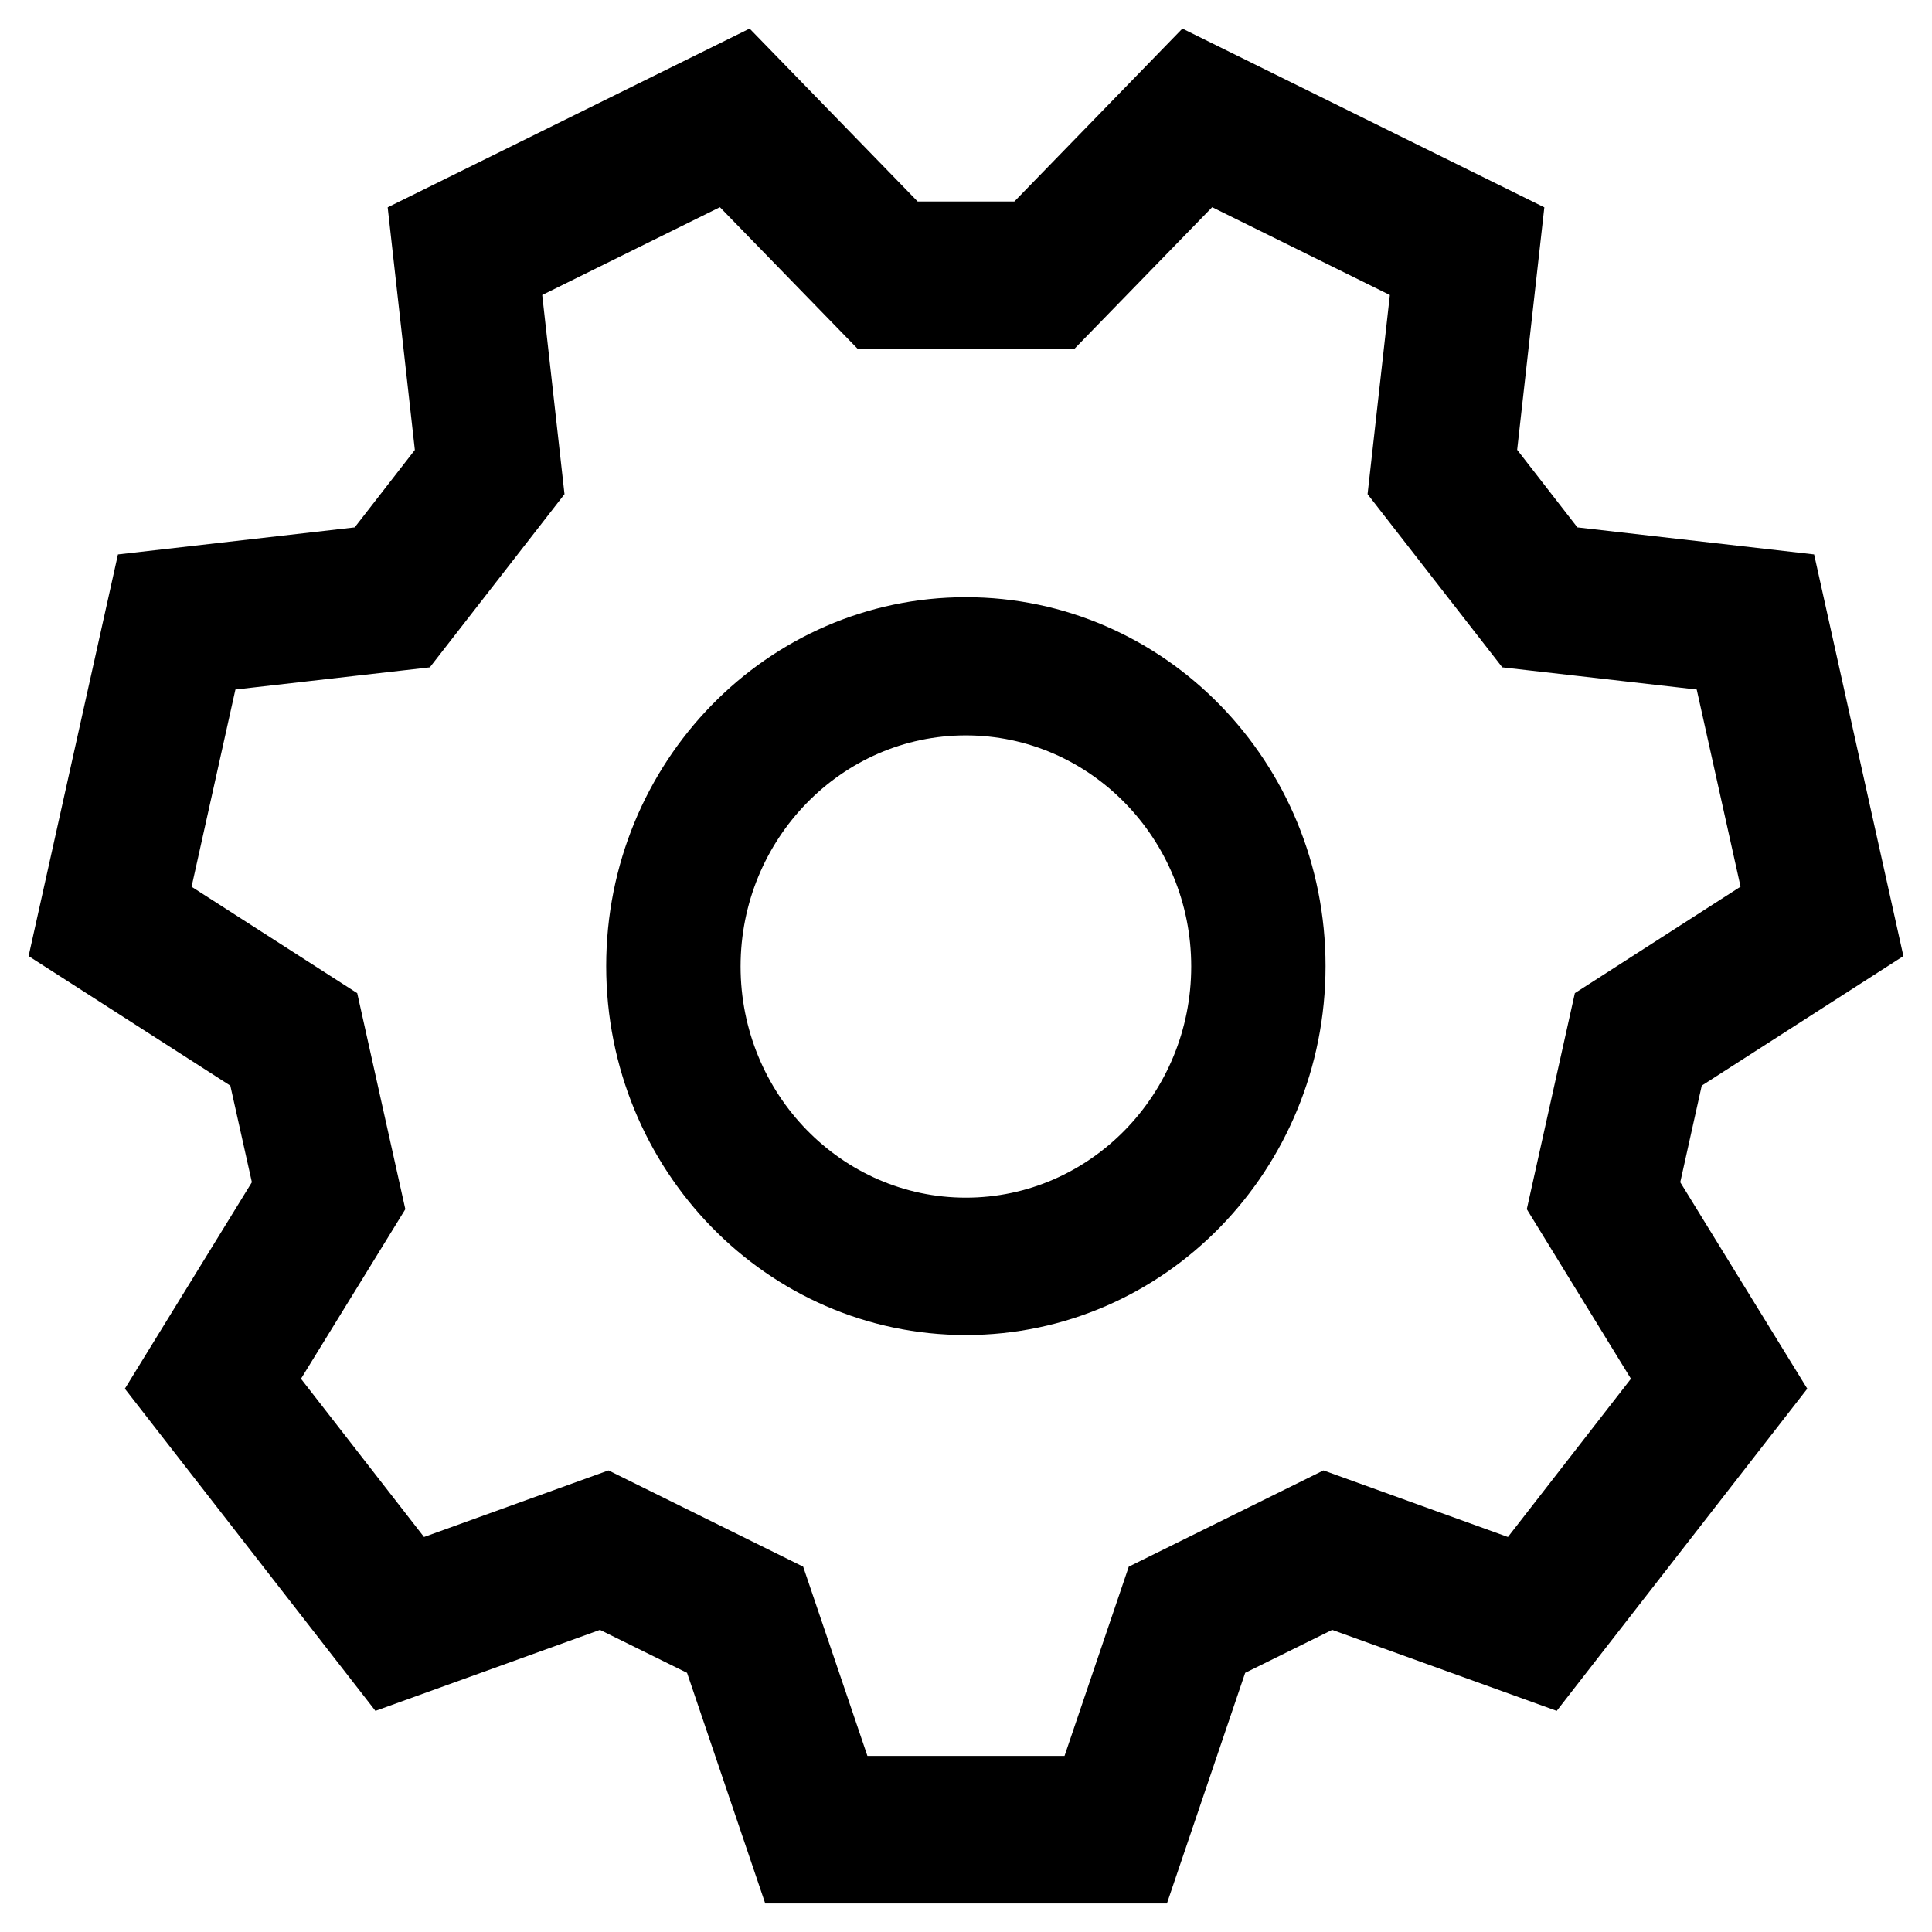 <?xml version="1.0" standalone="no"?><!DOCTYPE svg PUBLIC "-//W3C//DTD SVG 1.1//EN" "http://www.w3.org/Graphics/SVG/1.1/DTD/svg11.dtd"><svg t="1613651000712" class="icon" viewBox="0 0 1024 1024" version="1.1" xmlns="http://www.w3.org/2000/svg" p-id="4913" xmlns:xlink="http://www.w3.org/1999/xlink" width="200" height="200"><defs><style type="text/css"></style></defs><path d="M1008.84 506.747l-47.32-212.888-125.469-14.336-31.927-41.116 14.404-128.512L626.688 15.148l-89.076 91.654h-51.223L397.312 15.148 205.477 109.892l14.404 128.593-31.894 41.043-125.471 14.336-47.352 212.883 106.916 68.658 11.423 51.2L66.176 736.046l132.815 170.752 119.008-42.934 46.152 22.778 41.435 122.217H618.496l41.472-122.217 46.116-22.778 119.004 42.934 132.813-170.752-67.328-109.44 11.386-51.2 106.88-68.658z m-144.412 224.026l-65.196 83.866-97.766-35.295-103.194 51.013-34.048 100.312h-104.474l-34.057-100.312-103.187-51.012-97.77 35.293-65.201-83.866 55.304-89.871-25.501-114.509-87.795-56.394 23.235-104.538 103.04-11.753 71.382-91.799-11.813-105.553 94.182-46.537 73.18 75.247h114.546l73.176-75.247 94.18 46.538-11.812 105.551 71.411 91.8 103.046 11.753 23.233 104.498-87.826 56.431-25.472 114.508 55.196 89.874z m-352.497-414.246c-105.285 0-190.634 87.539-190.634 195.496 0 108.064 85.312 195.571 190.634 195.571s190.634-87.507 190.634-195.572c0-107.956-85.312-195.496-190.634-195.496z m0 318.258c-65.842 0-119.405-54.976-119.405-122.547 0-67.491 53.563-122.467 119.405-122.467 65.874 0 119.442 54.976 119.442 122.467 0 67.571-53.568 122.547-119.442 122.547z" p-id="4914"></path></svg>